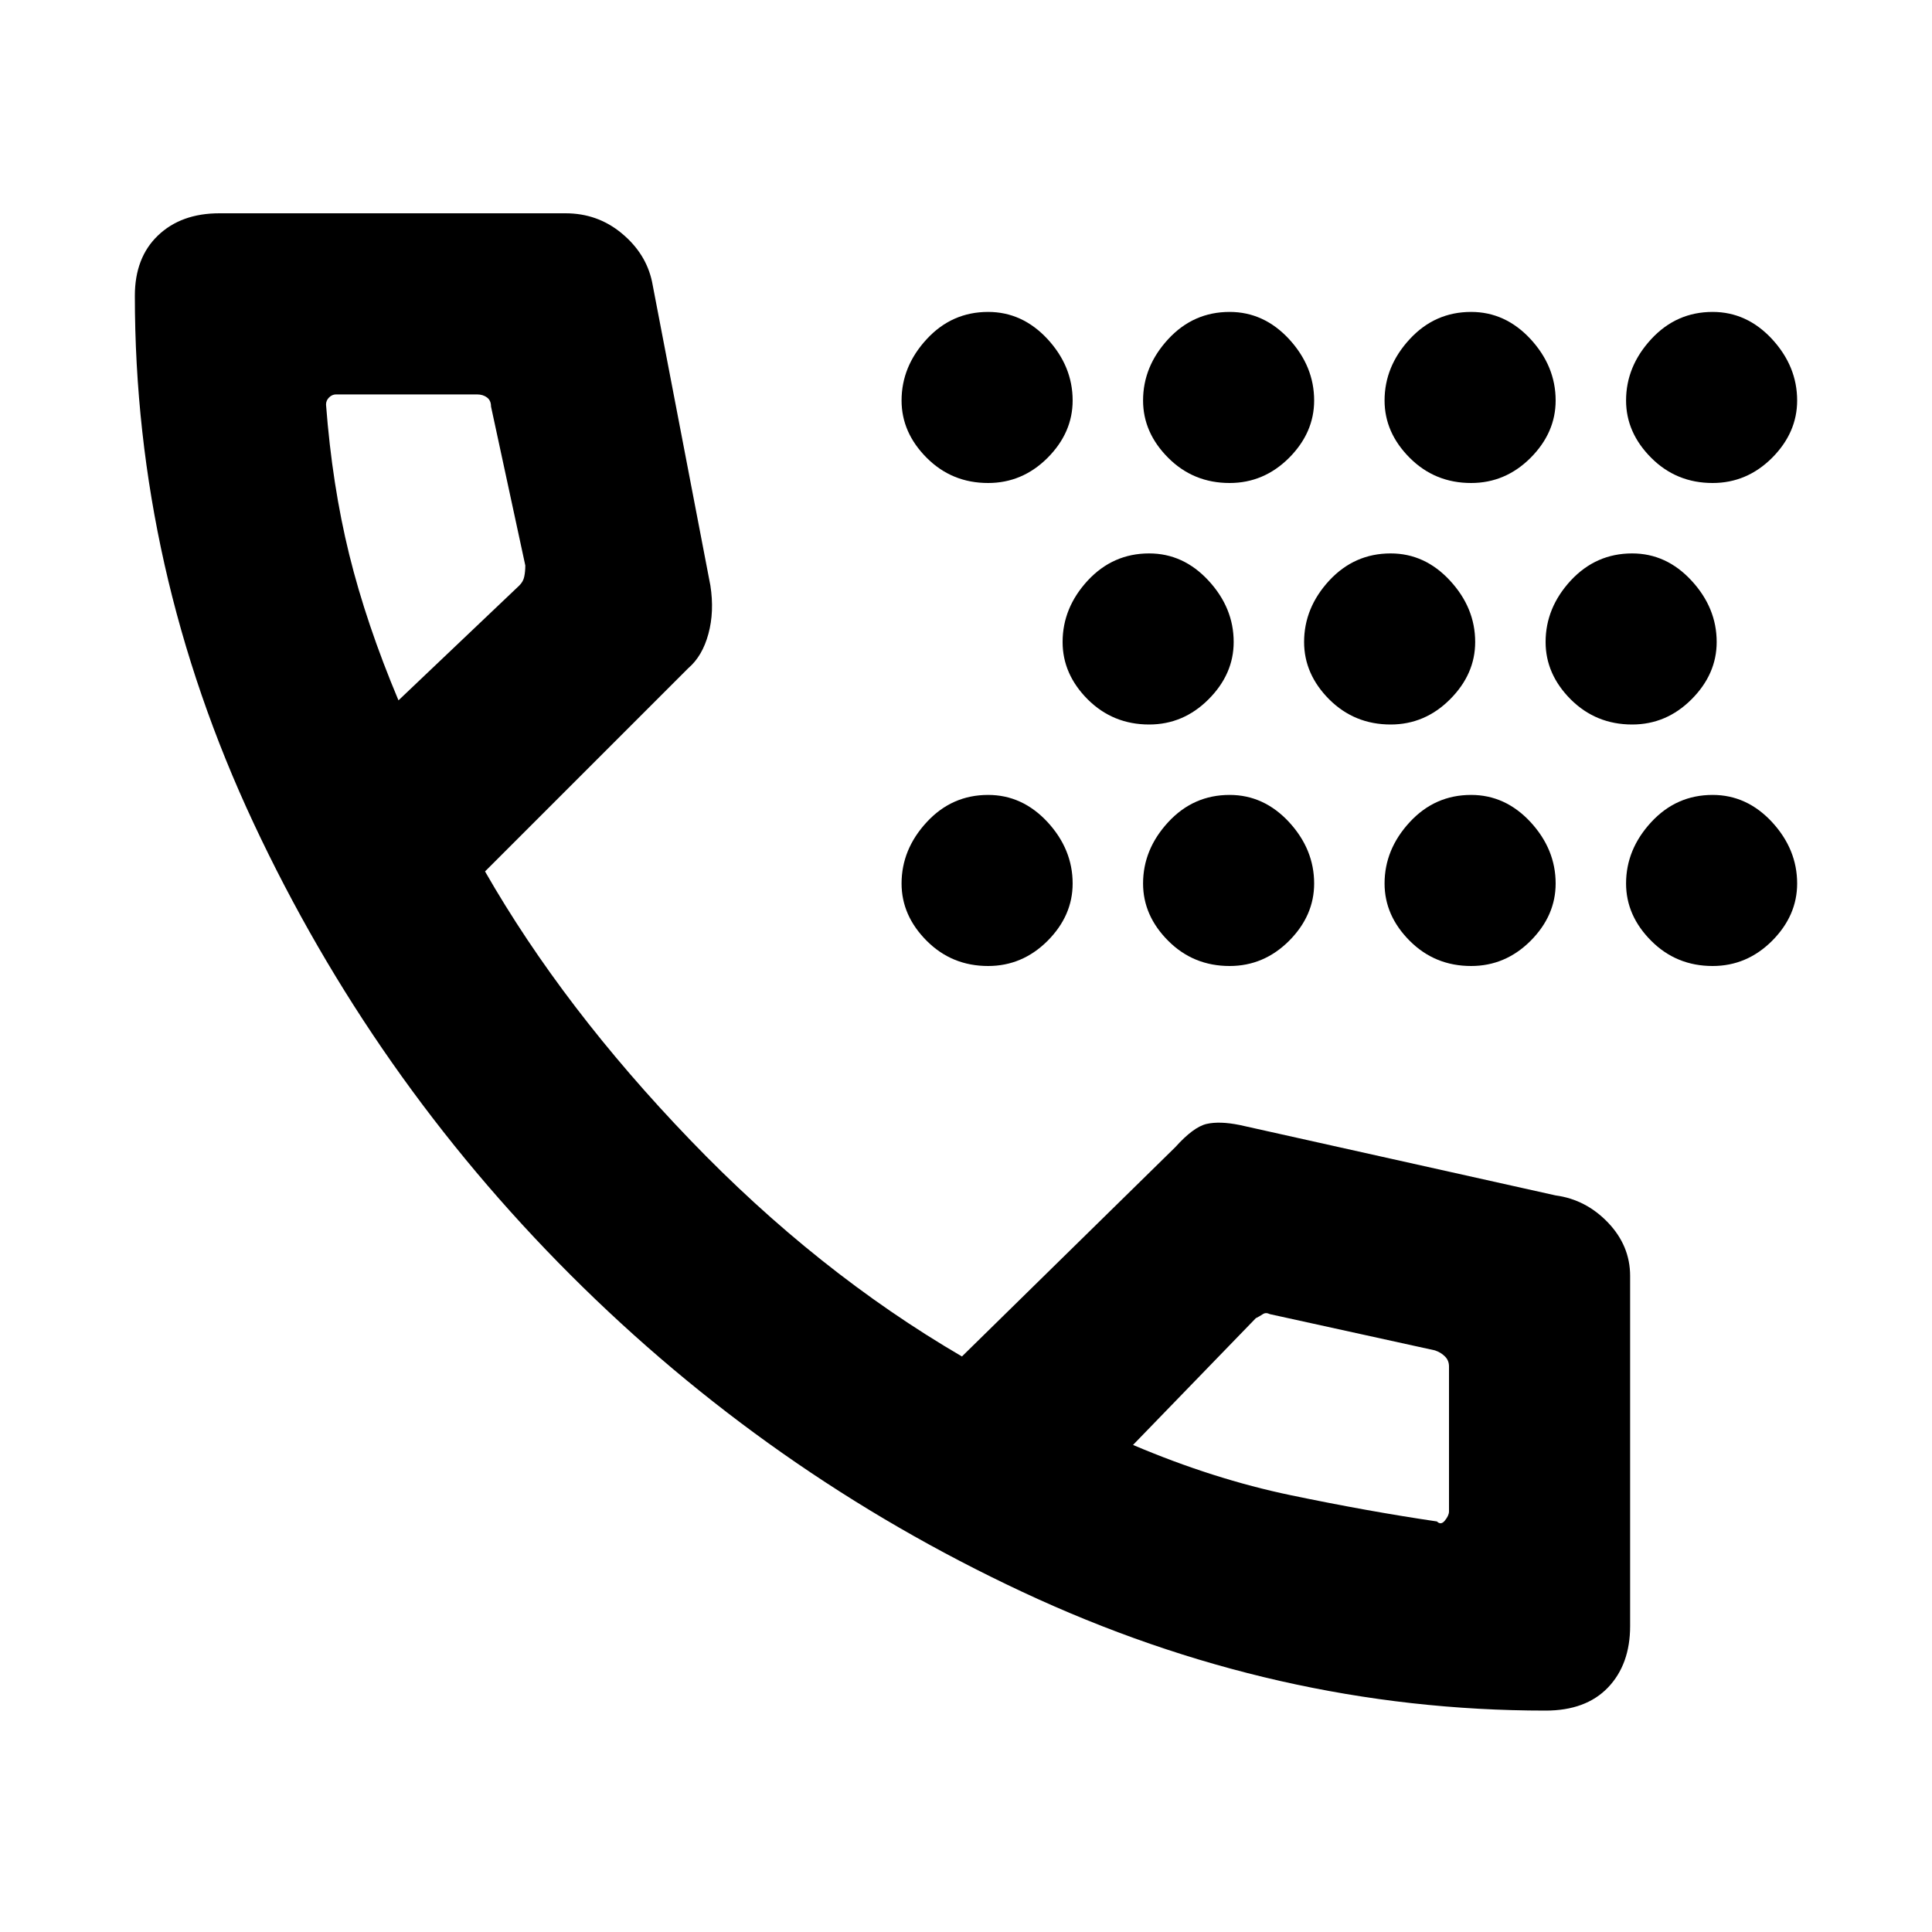 <svg xmlns="http://www.w3.org/2000/svg" height="20" width="20"><path d="M12.729 5Q12.354 5 12.094 4.74Q11.833 4.479 11.833 4.146Q11.833 3.792 12.094 3.51Q12.354 3.229 12.729 3.229Q13.083 3.229 13.344 3.51Q13.604 3.792 13.604 4.146Q13.604 4.479 13.344 4.74Q13.083 5 12.729 5ZM15.229 5Q14.854 5 14.594 4.74Q14.333 4.479 14.333 4.146Q14.333 3.792 14.594 3.51Q14.854 3.229 15.229 3.229Q15.583 3.229 15.844 3.51Q16.104 3.792 16.104 4.146Q16.104 4.479 15.844 4.74Q15.583 5 15.229 5ZM10.229 5Q9.854 5 9.594 4.74Q9.333 4.479 9.333 4.146Q9.333 3.792 9.594 3.51Q9.854 3.229 10.229 3.229Q10.583 3.229 10.844 3.51Q11.104 3.792 11.104 4.146Q11.104 4.479 10.844 4.74Q10.583 5 10.229 5ZM17.729 5Q17.354 5 17.094 4.74Q16.833 4.479 16.833 4.146Q16.833 3.792 17.094 3.51Q17.354 3.229 17.729 3.229Q18.083 3.229 18.344 3.51Q18.604 3.792 18.604 4.146Q18.604 4.479 18.344 4.74Q18.083 5 17.729 5ZM14.396 7.5Q14.021 7.5 13.76 7.24Q13.5 6.979 13.5 6.646Q13.5 6.292 13.76 6.01Q14.021 5.729 14.396 5.729Q14.75 5.729 15.01 6.01Q15.271 6.292 15.271 6.646Q15.271 6.979 15.01 7.24Q14.75 7.5 14.396 7.5ZM16.896 7.5Q16.521 7.5 16.26 7.24Q16 6.979 16 6.646Q16 6.292 16.26 6.01Q16.521 5.729 16.896 5.729Q17.25 5.729 17.51 6.01Q17.771 6.292 17.771 6.646Q17.771 6.979 17.51 7.24Q17.25 7.5 16.896 7.5ZM11.896 7.5Q11.521 7.5 11.26 7.24Q11 6.979 11 6.646Q11 6.292 11.26 6.01Q11.521 5.729 11.896 5.729Q12.25 5.729 12.51 6.01Q12.771 6.292 12.771 6.646Q12.771 6.979 12.51 7.24Q12.25 7.5 11.896 7.5ZM15.229 10Q14.854 10 14.594 9.74Q14.333 9.479 14.333 9.146Q14.333 8.792 14.594 8.51Q14.854 8.229 15.229 8.229Q15.583 8.229 15.844 8.51Q16.104 8.792 16.104 9.146Q16.104 9.479 15.844 9.74Q15.583 10 15.229 10ZM12.729 10Q12.354 10 12.094 9.74Q11.833 9.479 11.833 9.146Q11.833 8.792 12.094 8.51Q12.354 8.229 12.729 8.229Q13.083 8.229 13.344 8.51Q13.604 8.792 13.604 9.146Q13.604 9.479 13.344 9.74Q13.083 10 12.729 10ZM17.729 10Q17.354 10 17.094 9.74Q16.833 9.479 16.833 9.146Q16.833 8.792 17.094 8.51Q17.354 8.229 17.729 8.229Q18.083 8.229 18.344 8.51Q18.604 8.792 18.604 9.146Q18.604 9.479 18.344 9.74Q18.083 10 17.729 10ZM10.229 10Q9.854 10 9.594 9.74Q9.333 9.479 9.333 9.146Q9.333 8.792 9.594 8.51Q9.854 8.229 10.229 8.229Q10.583 8.229 10.844 8.51Q11.104 8.792 11.104 9.146Q11.104 9.479 10.844 9.74Q10.583 10 10.229 10ZM16 17.708Q13.208 17.708 10.583 16.479Q7.958 15.25 5.906 13.198Q3.854 11.146 2.625 8.521Q1.396 5.896 1.396 3.062Q1.396 2.667 1.635 2.438Q1.875 2.208 2.271 2.208H5.854Q6.188 2.208 6.438 2.417Q6.688 2.625 6.75 2.917L7.354 6.062Q7.396 6.333 7.333 6.563Q7.271 6.792 7.125 6.917L5.021 9.021Q5.833 10.438 7.146 11.802Q8.458 13.167 9.958 14.042L12.167 11.875Q12.354 11.667 12.49 11.635Q12.625 11.604 12.833 11.646L16.104 12.375Q16.417 12.417 16.646 12.656Q16.875 12.896 16.875 13.208V16.833Q16.875 17.229 16.646 17.469Q16.417 17.708 16 17.708ZM4.125 7.25 5.375 6.062Q5.417 6.021 5.427 5.969Q5.438 5.917 5.438 5.854L5.083 4.208Q5.083 4.146 5.042 4.115Q5 4.083 4.938 4.083H3.479Q3.438 4.083 3.406 4.115Q3.375 4.146 3.375 4.188Q3.438 5.021 3.615 5.74Q3.792 6.458 4.125 7.25ZM14.875 15.75Q14.917 15.792 14.958 15.74Q15 15.688 15 15.646V14.146Q15 14.083 14.958 14.042Q14.917 14 14.854 13.979L13.146 13.604Q13.104 13.583 13.073 13.604Q13.042 13.625 13 13.646L11.729 14.958Q12.562 15.312 13.365 15.479Q14.167 15.646 14.875 15.75ZM11.708 15Q11.708 15 11.708 15Q11.708 15 11.708 15Q11.708 15 11.708 15Q11.708 15 11.708 15Q11.708 15 11.708 15Q11.708 15 11.708 15Q11.708 15 11.708 15Q11.708 15 11.708 15ZM4.125 7.25Q4.125 7.25 4.125 7.25Q4.125 7.25 4.125 7.25Q4.125 7.25 4.125 7.25Q4.125 7.25 4.125 7.25Q4.125 7.25 4.125 7.25Q4.125 7.25 4.125 7.25Q4.125 7.25 4.125 7.25Q4.125 7.25 4.125 7.25Z"/></svg>